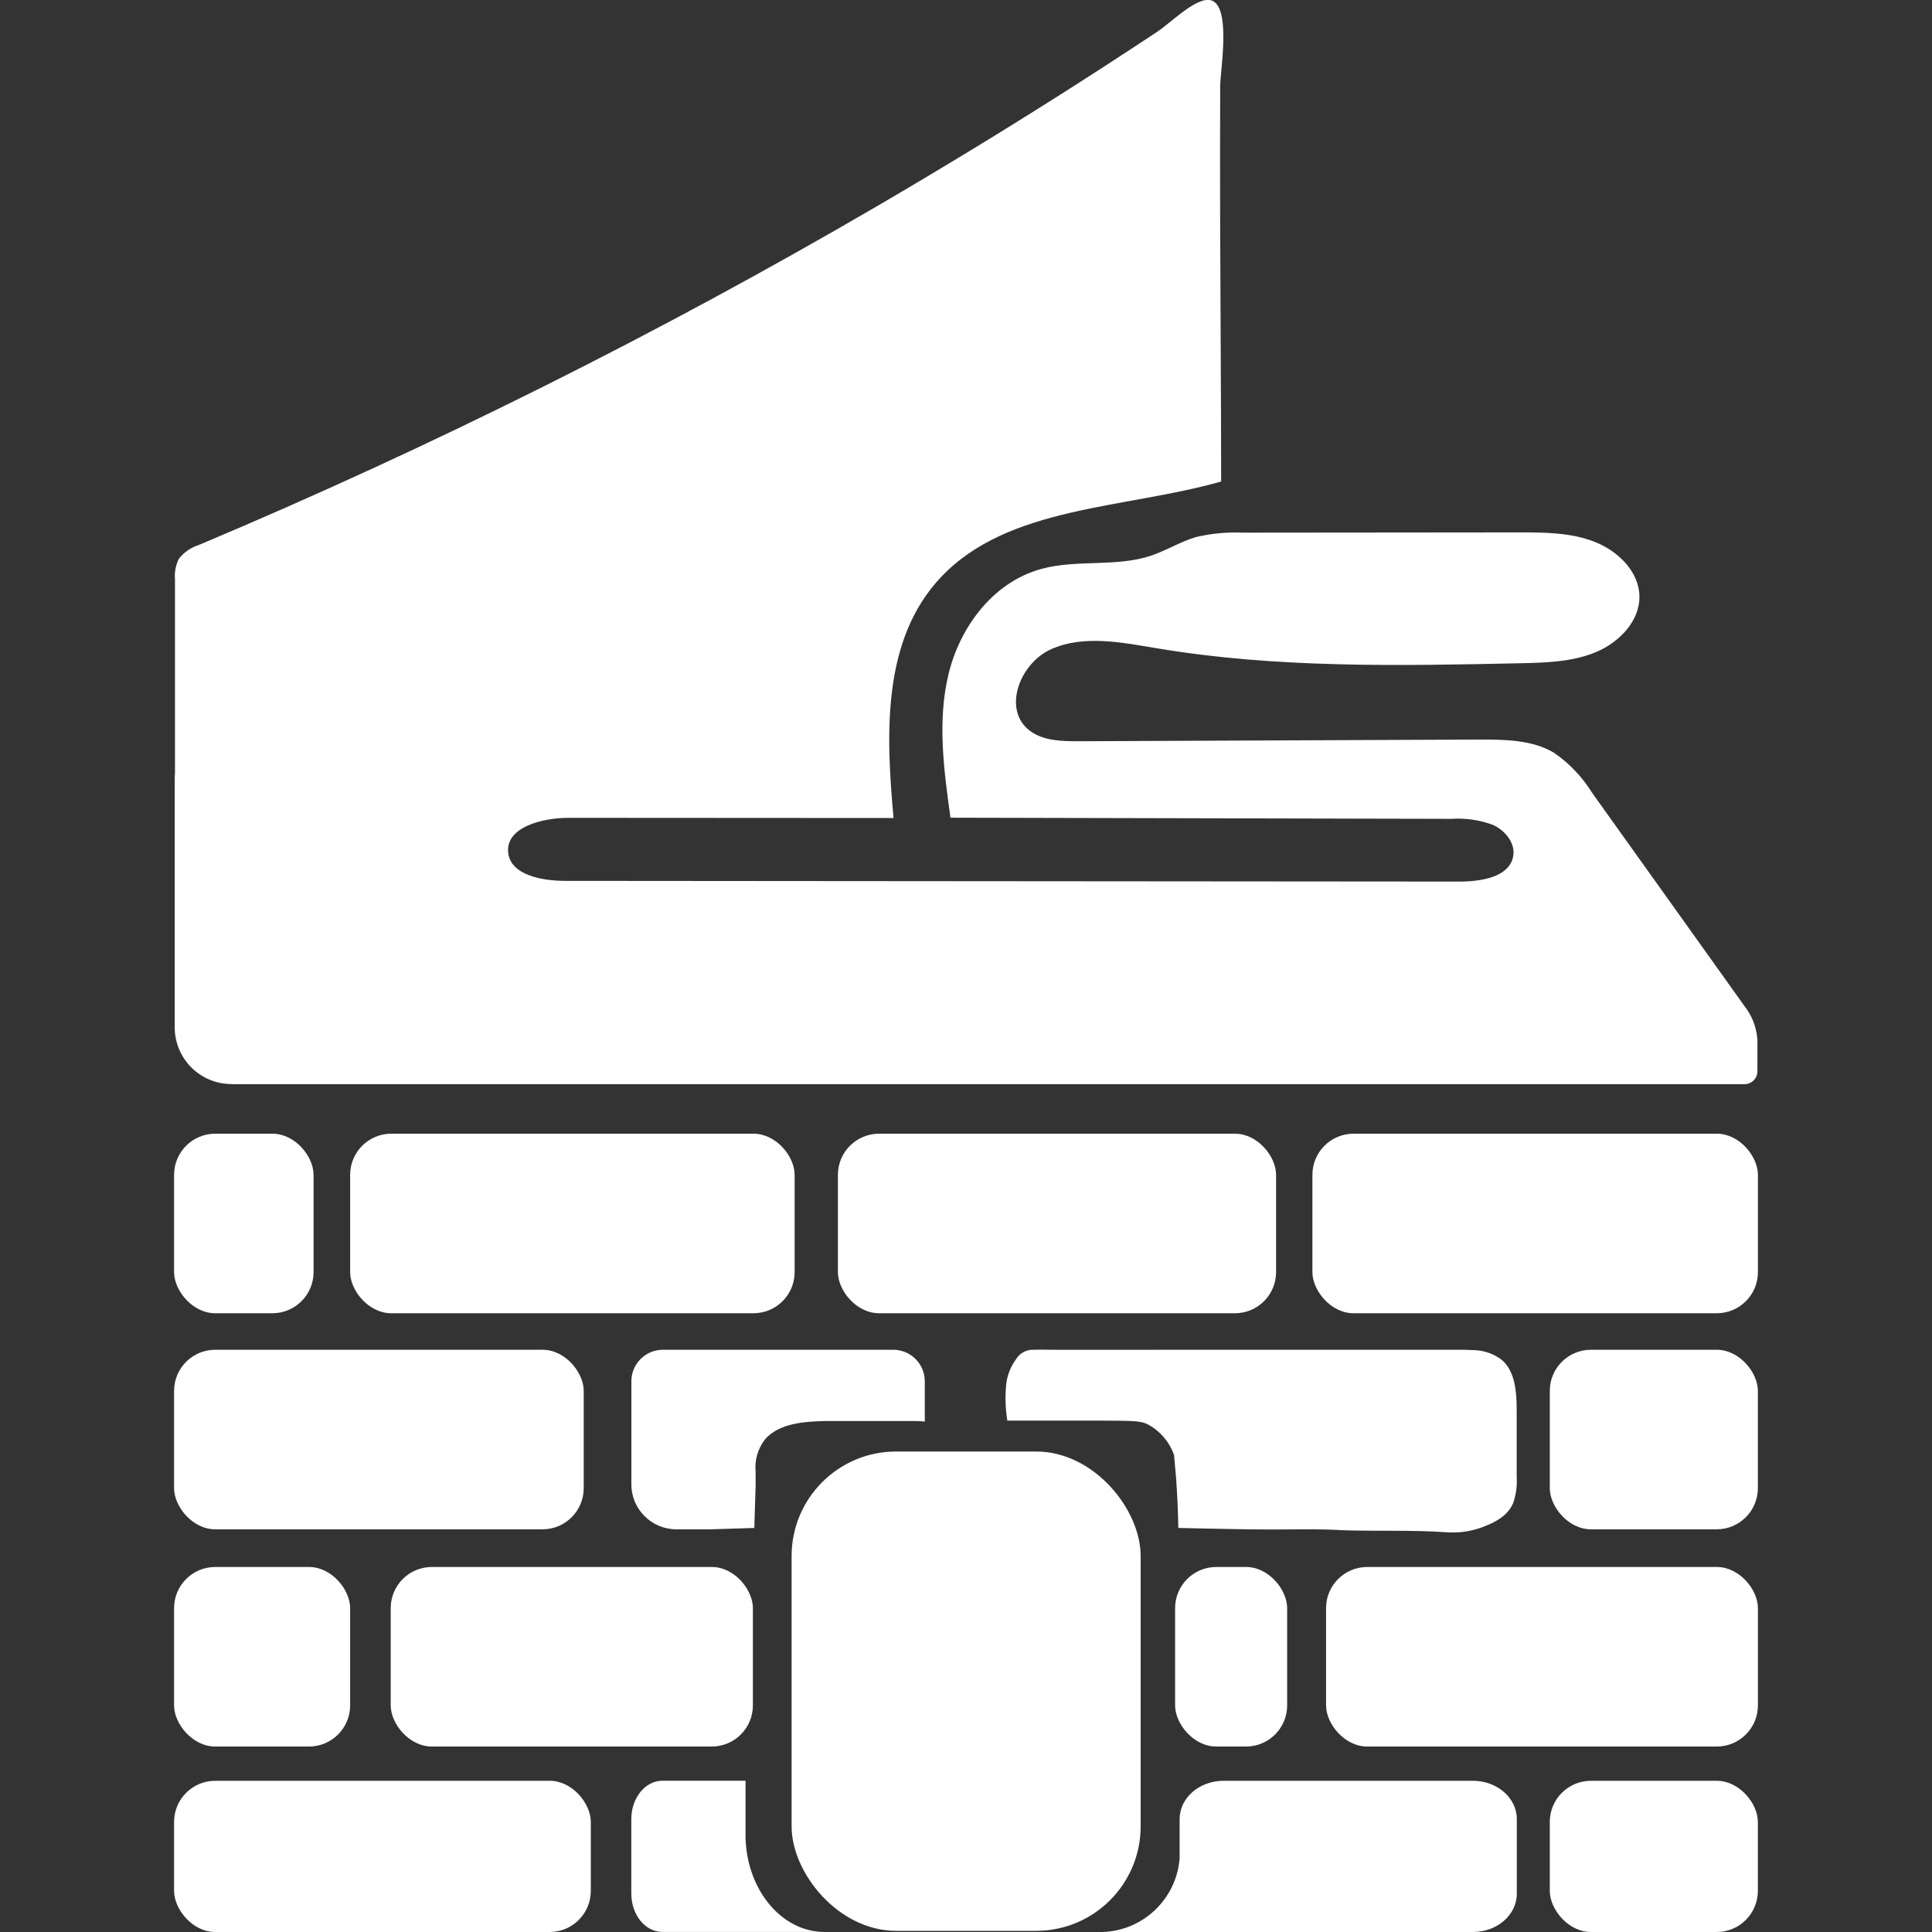 <?xml version="1.0" encoding="UTF-8"?>
<svg id="Layer_2" data-name="Layer 2" xmlns="http://www.w3.org/2000/svg" viewBox="0 0 300 300">
  <rect x="0" y="0" width="300" height="300" fill="#333333" stroke="none"/>
  <g id="_레이어_1" data-name="레이어 1">
    <g>
      <g>
        <path d="m35.95,168.35h234.94c1.1,0,2-.9,2-2v-5.06h-.02c-.15-1.88-.86-3.66-2.04-5.13-.13-.19-.27-.39-.4-.57l-23.19-32.46c-1.54-2.49-3.58-4.63-6-6.28-3.38-1.98-7.58-2.02-11.56-2.01l-62.09.26c-2.66.01-5.55-.05-7.64-1.6-4.36-3.23-1.67-10.53,3.35-12.73s10.87-1.02,16.31-.11c18.54,3.11,37.51,2.73,56.34,2.33,4.02-.08,8.16-.19,11.84-1.72,3.68-1.53,6.84-4.86,6.78-8.68-.06-3.82-3.29-7.03-6.99-8.47-3.7-1.44-7.83-1.46-11.83-1.45l-42.78.04c-2.42-.11-4.85.12-7.21.67-2.43.7-4.59,2.08-6.98,2.89-5.42,1.83-11.54.56-17.07,2.07-7.56,2.06-12.68,9.09-14.43,16.36-1.75,7.28-.72,14.87.31,22.27l77.75.18c2.21-.15,4.43.17,6.51.95,1.99.91,3.58,3,3.08,5.05-.74,3.09-5,3.74-8.34,3.74l-138.84-.11c-3.66,0-8.47-.92-8.84-4.38-.43-3.94,5.27-5.42,9.45-5.41l50.39.03c-1.19-13.02-1.82-27.67,7.36-37.4,10.47-11.08,28.48-10.59,43.51-14.85-.01-13.65-.12-27.3-.16-40.95-.02-6.83-.01-13.65.01-20.48.01-2.6,2.13-14.4-2.5-13.29-2.32.55-5.37,3.62-7.36,4.94-4.73,3.13-9.49,6.22-14.28,9.27-9.58,6.09-19.29,12-29.12,17.74-33.91,19.78-69.07,37.35-105.25,52.59-1.25.38-2.35,1.13-3.17,2.15-.5.99-.72,2.1-.62,3.21v30.18c-.02.27-.04.53-.04.8v38.59c0,4.86,3.94,8.81,8.81,8.81Z" fill="#fff"/>
        <rect x="122.92" y="225.39" width="54.2" height="74.43" rx="16.23" ry="16.23" fill="#fff"/>
        <rect x="27.03" y="176.04" width="21.66" height="27.88" rx="6.39" ry="6.39" fill="#fff"/>
        <rect x="54.37" y="176.04" width="69.02" height="27.88" rx="6.39" ry="6.39" fill="#fff"/>
        <rect x="130.11" y="176.04" width="68.04" height="27.88" rx="6.39" ry="6.39" fill="#fff"/>
        <rect x="203.79" y="176.04" width="69.18" height="27.88" rx="6.39" ry="6.39" fill="#fff"/>
        <rect x="27.03" y="209.59" width="63.61" height="27.88" rx="6.39" ry="6.39" fill="#fff"/>
        <rect x="240.65" y="209.59" width="32.31" height="27.88" rx="6.39" ry="6.39" fill="#fff"/>
        <rect x="27.03" y="243.32" width="27.34" height="27.88" rx="6.39" ry="6.39" fill="#fff"/>
        <rect x="60.67" y="243.32" width="56.24" height="27.88" rx="6.39" ry="6.39" fill="#fff"/>
        <rect x="182.47" y="243.32" width="17.4" height="27.88" rx="6.39" ry="6.39" fill="#fff"/>
        <rect x="205.91" y="243.32" width="67.06" height="27.88" rx="6.39" ry="6.39" fill="#fff"/>
        <rect x="27.03" y="276.52" width="64.71" height="23.48" rx="6.39" ry="6.39" fill="#fff"/>
        <rect x="240.65" y="276.52" width="32.31" height="23.48" rx="6.39" ry="6.39" fill="#fff"/>
        <path d="m117.33,230.41v-1.94c-.16-1.74.34-3.47,1.39-4.87,2.2-2.71,6.55-2.85,9.17-2.94.55-.02,1,0,1.32,0h12.96c.48,0,.95.03,1.43.08v-6.36c-.06-2.71-2.31-4.85-5.01-4.79h-35.54c-2.7-.06-4.95,2.08-5.01,4.78v16.03c-.05,3.86,3.04,7.02,6.9,7.07h5.5l6.69-.21s.08-2.68.21-6.85Z" fill="#fff"/>
        <path d="m207.86,237.59c5.59.22,11.2-.05,16.78.34,2.04.15,4.09-.18,5.97-.96,1.12-.47,3.42-1.36,4.36-3.59.45-1.31.63-2.69.54-4.07,0-3.39,0-6.77,0-10.16,0-2.86-.17-6.1-2.28-7.96-1.32-1.02-2.95-1.56-4.61-1.55-.65-.04-1.3-.05-1.95-.05h-35.51s-17.75.01-17.75.01h-8.88c-1.48,0-2.96-.05-4.44,0-.99.1-1.88.67-2.37,1.54-.77,1.06-1.26,2.28-1.45,3.58-.22,1.95-.17,3.93.15,5.87h8.49c.93,0,2.53,0,5.72,0,5.66.02,6.5.05,7.61.59,1.9,1.03,3.36,2.73,4.07,4.77.11,1.12.21,2.26.3,3.42.2,2.73.32,5.36.36,7.89l7.12.15c10.91.23,11.42-.09,17.78.16Z" fill="#fff"/>
        <path d="m115.77,284.87v-8.36h-12.92c-2.66,0-4.82,2.67-4.82,5.95v11.58c0,3.29,2.16,5.95,4.82,5.95h25.16c-6.76,0-12.25-6.77-12.25-15.13Z" fill="#fff"/>
        <path d="m228.72,276.52h-38.74c-3.76,0-6.81,2.67-6.81,5.95v6.08c-.49,6.33-5.67,11.27-12.01,11.45h57.56c3.76,0,6.81-2.66,6.81-5.95v-11.58c0-3.29-3.05-5.95-6.81-5.95Z" fill="#fff"/>
      </g>
      <rect width="300" height="300" fill="none"/>
    </g>
  </g>
</svg>